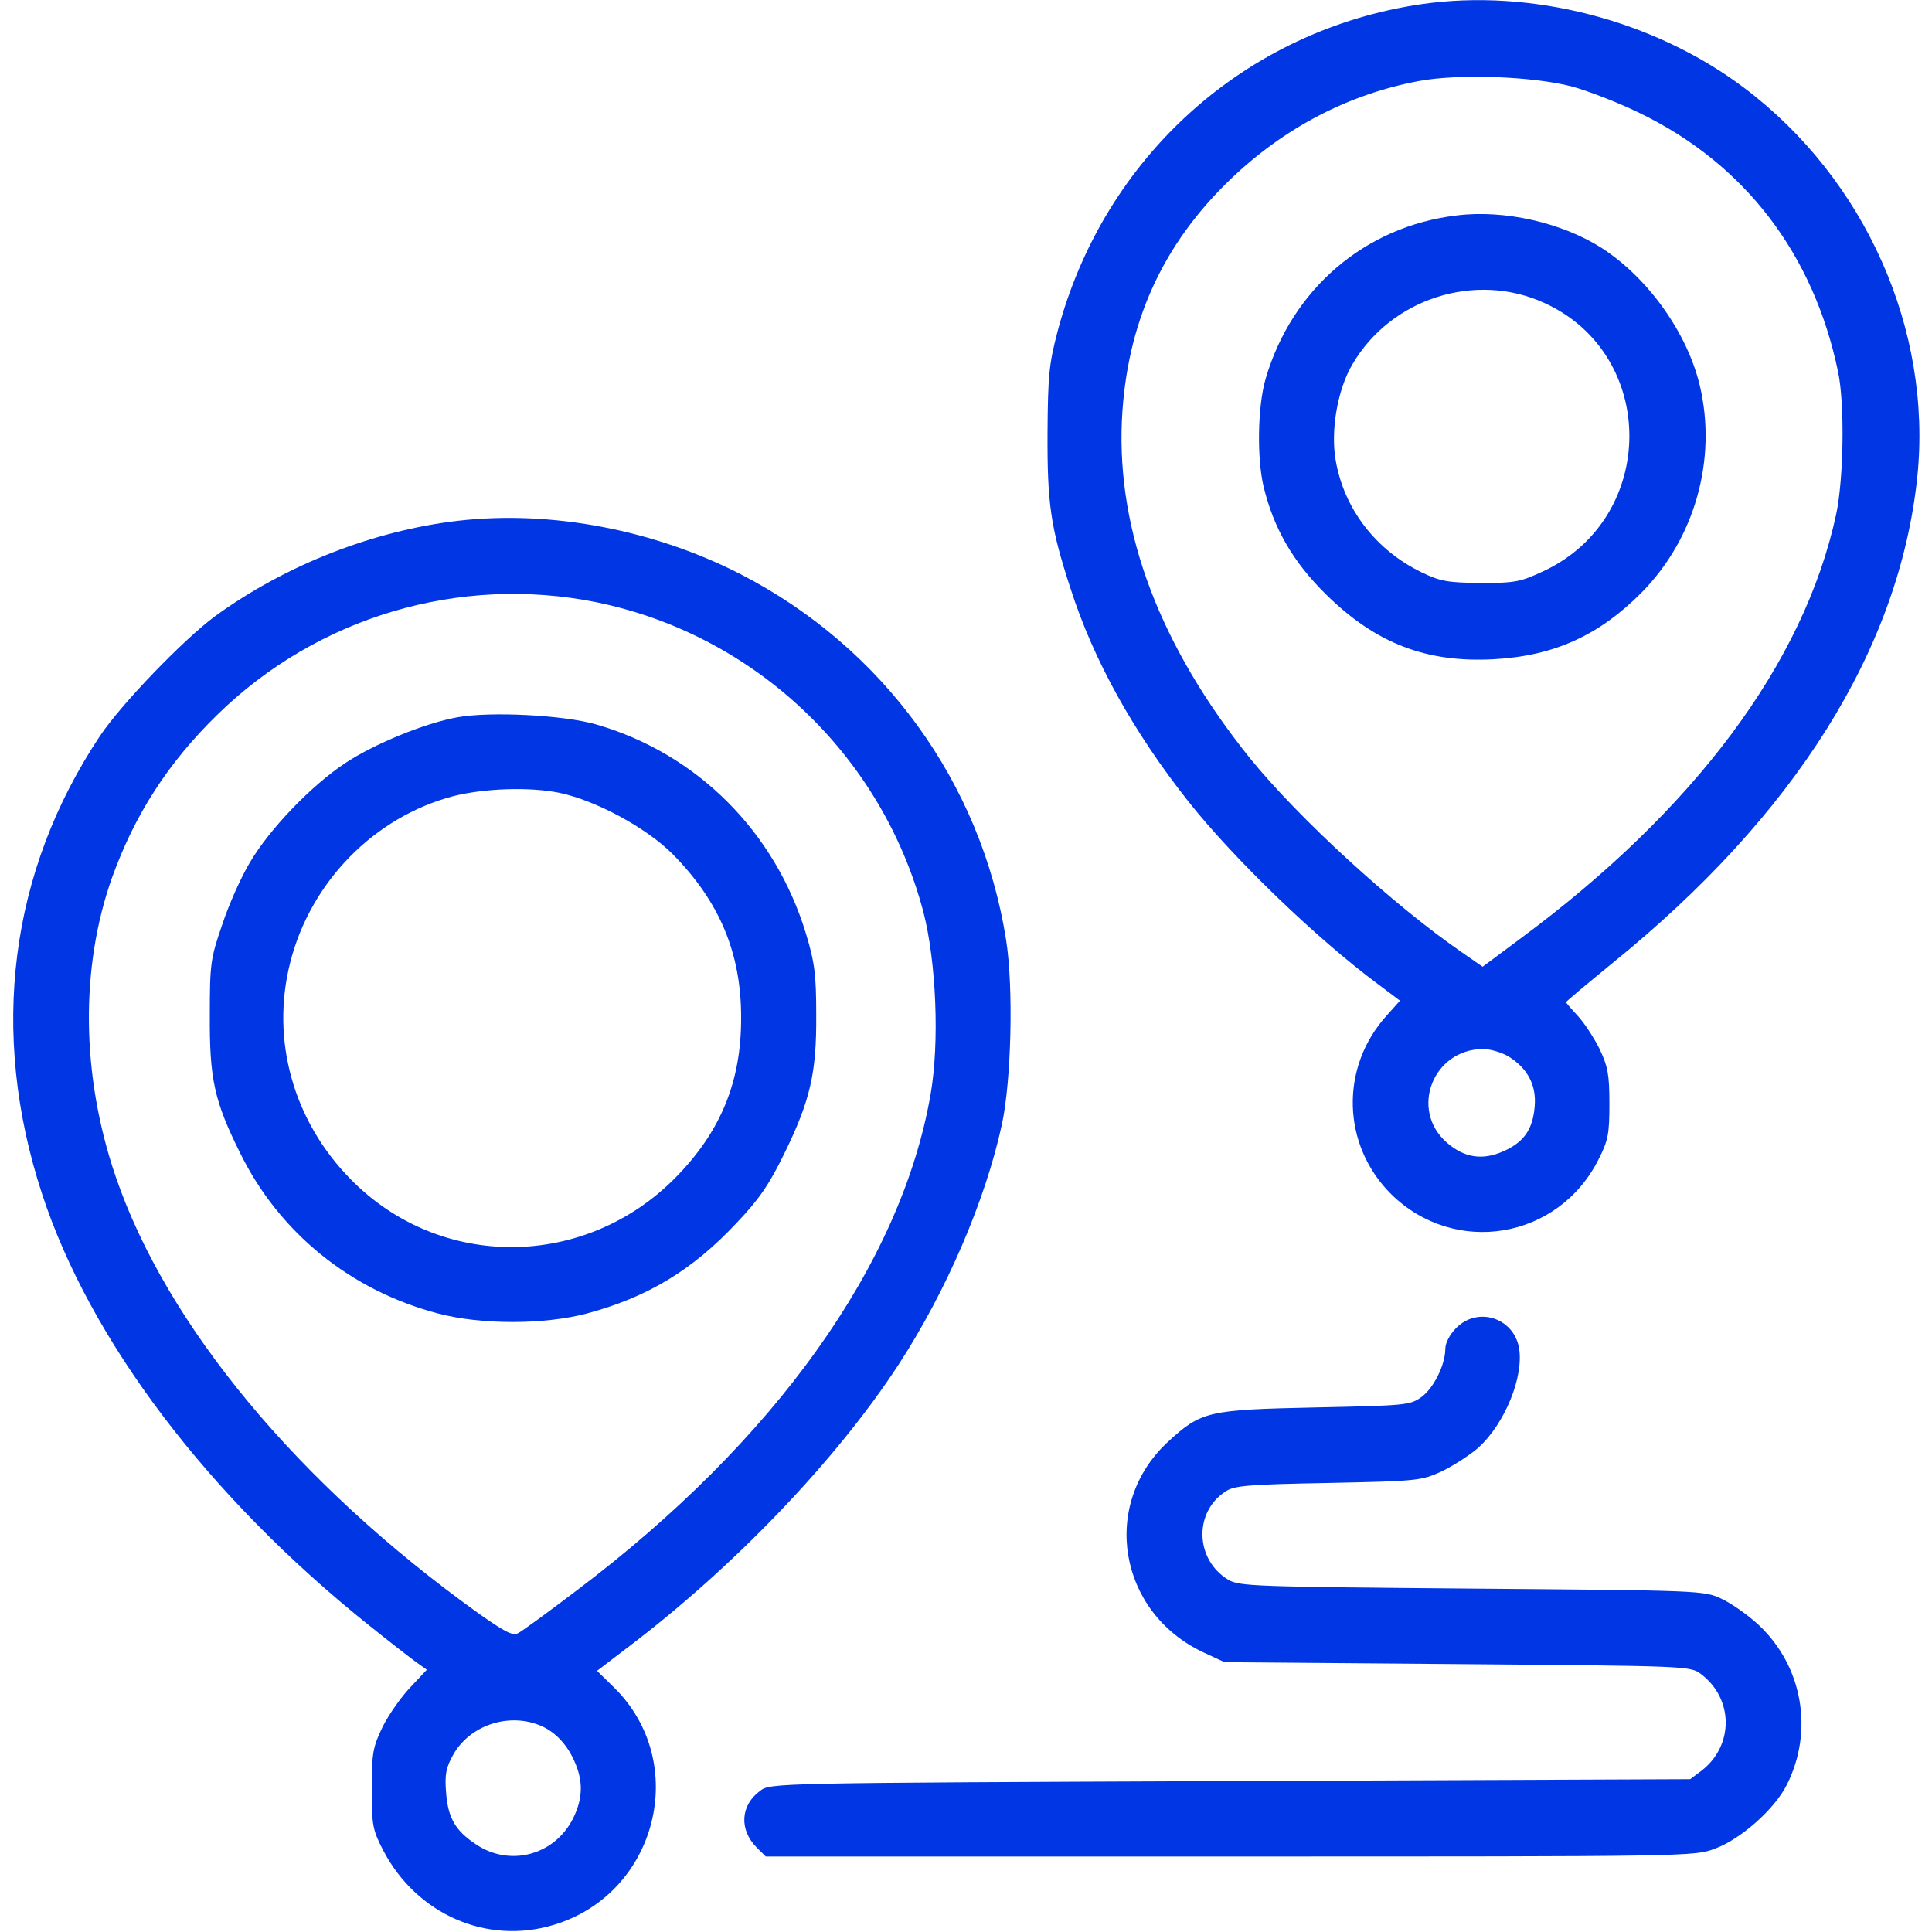 <svg width="40" height="40" viewBox="0 0 40 40" fill="none" xmlns="http://www.w3.org/2000/svg">
<g clip-path="url(#clip0_1175_31202)">
<path d="M29.43 0.086C25.79 0.617 22.86 3.242 21.899 6.851C21.719 7.531 21.696 7.773 21.688 8.945C21.68 10.429 21.751 10.921 22.165 12.187C22.641 13.671 23.462 15.148 24.61 16.601C25.54 17.773 27.251 19.429 28.54 20.383L28.985 20.718L28.712 21.023C27.735 22.101 27.782 23.711 28.805 24.726C30.118 26.015 32.258 25.664 33.094 24.008C33.297 23.609 33.321 23.476 33.321 22.851C33.321 22.25 33.29 22.086 33.118 21.718C33.001 21.484 32.797 21.172 32.665 21.031C32.532 20.89 32.422 20.758 32.422 20.75C32.422 20.734 32.852 20.375 33.368 19.953C37.165 16.883 39.321 13.445 39.696 9.875C40.008 6.828 38.618 3.703 36.102 1.812C34.243 0.414 31.696 -0.243 29.43 0.086ZM32.54 1.789C32.883 1.882 33.524 2.132 33.954 2.343C36.126 3.398 37.547 5.257 38.055 7.695C38.196 8.359 38.172 9.914 38.016 10.648C37.352 13.726 35.087 16.765 31.462 19.445L30.696 20.015L30.258 19.711C28.852 18.742 26.891 16.945 25.883 15.703C24.024 13.39 23.126 11.031 23.227 8.711C23.321 6.711 24.055 5.07 25.485 3.703C26.587 2.648 27.915 1.953 29.368 1.679C30.188 1.523 31.719 1.578 32.54 1.789ZM31.235 21.875C31.626 22.117 31.813 22.468 31.774 22.906C31.735 23.39 31.547 23.648 31.126 23.836C30.688 24.031 30.313 23.968 29.954 23.656C29.18 22.976 29.665 21.726 30.704 21.718C30.852 21.718 31.094 21.789 31.235 21.875Z" fill="#0036E3"/>
<path d="M30.154 4.461C28.256 4.687 26.74 5.992 26.201 7.851C26.037 8.422 26.021 9.484 26.162 10.078C26.373 10.945 26.771 11.633 27.451 12.304C28.482 13.32 29.529 13.726 30.936 13.648C32.178 13.578 33.107 13.156 33.99 12.265C35.092 11.148 35.553 9.507 35.193 7.984C34.935 6.898 34.131 5.765 33.17 5.14C32.342 4.609 31.146 4.336 30.154 4.461ZM31.975 6.273C34.326 7.343 34.318 10.711 31.967 11.82C31.482 12.046 31.381 12.07 30.662 12.07C29.975 12.062 29.826 12.039 29.436 11.851C28.482 11.39 27.826 10.531 27.654 9.531C27.545 8.914 27.693 8.062 27.998 7.547C28.795 6.179 30.545 5.617 31.975 6.273Z" fill="#0036E3"/>
<path d="M9.493 10.781C7.736 10.984 5.915 11.695 4.454 12.757C3.806 13.234 2.509 14.578 2.072 15.234C0.197 18.047 -0.225 21.367 0.868 24.71C1.861 27.757 4.322 31 7.657 33.664C8.064 33.992 8.501 34.328 8.618 34.414L8.837 34.57L8.493 34.937C8.306 35.132 8.048 35.5 7.923 35.75C7.72 36.172 7.697 36.289 7.697 37.031C7.697 37.797 7.712 37.882 7.939 38.32C8.634 39.64 10.087 40.273 11.47 39.851C13.611 39.203 14.298 36.484 12.704 34.929L12.361 34.593L12.954 34.14C15.173 32.468 17.314 30.234 18.611 28.242C19.595 26.726 20.4 24.859 20.743 23.281C20.939 22.375 20.986 20.437 20.829 19.453C20.314 16.203 18.282 13.406 15.337 11.89C13.54 10.968 11.415 10.562 9.493 10.781ZM12.345 12.468C15.626 13.14 18.259 15.632 19.118 18.882C19.384 19.914 19.454 21.578 19.267 22.656C18.657 26.172 16.048 29.828 11.939 32.929C11.353 33.375 10.806 33.773 10.728 33.812C10.618 33.875 10.454 33.789 9.9 33.398C6.165 30.718 3.439 27.429 2.392 24.351C1.681 22.265 1.657 20.031 2.322 18.164C2.79 16.867 3.478 15.796 4.493 14.804C6.572 12.765 9.517 11.898 12.345 12.468ZM11.15 35.711C11.462 35.828 11.72 36.086 11.884 36.445C12.079 36.867 12.072 37.234 11.861 37.656C11.47 38.422 10.54 38.656 9.845 38.179C9.423 37.898 9.275 37.632 9.236 37.117C9.204 36.734 9.236 36.593 9.384 36.328C9.72 35.734 10.493 35.461 11.15 35.711Z" fill="#0036E3"/>
<path d="M9.469 14.851C8.805 14.968 7.735 15.406 7.141 15.804C6.446 16.265 5.579 17.164 5.172 17.859C4.993 18.156 4.735 18.734 4.602 19.14C4.36 19.843 4.344 19.945 4.344 21.015C4.336 22.343 4.438 22.796 4.969 23.867C5.782 25.523 7.258 26.718 9.071 27.195C9.961 27.429 11.258 27.429 12.149 27.195C13.399 26.859 14.329 26.304 15.25 25.32C15.719 24.828 15.93 24.515 16.235 23.89C16.774 22.789 16.907 22.218 16.899 21.015C16.899 20.187 16.868 19.929 16.688 19.335C16.047 17.218 14.43 15.601 12.344 14.999C11.672 14.804 10.149 14.726 9.469 14.851ZM11.579 16.414C12.329 16.57 13.375 17.132 13.922 17.679C14.891 18.656 15.344 19.726 15.344 21.054C15.352 22.39 14.922 23.429 13.985 24.382C12.11 26.281 9.118 26.304 7.266 24.421C6.071 23.21 5.602 21.531 6.008 19.929C6.43 18.257 7.75 16.914 9.383 16.484C10.032 16.32 10.961 16.289 11.579 16.414Z" fill="#0036E3"/>
<path d="M30.151 27.492C30.018 27.625 29.924 27.804 29.924 27.922C29.924 28.257 29.682 28.742 29.424 28.929C29.19 29.093 29.096 29.101 27.229 29.14C25.01 29.187 24.869 29.218 24.182 29.851C22.776 31.148 23.151 33.382 24.916 34.211L25.354 34.414L30.174 34.453C34.916 34.492 34.994 34.492 35.213 34.656C35.901 35.172 35.901 36.156 35.213 36.672L34.994 36.836L25.471 36.875C16.01 36.914 15.947 36.914 15.737 37.078C15.33 37.375 15.299 37.882 15.666 38.25L15.854 38.437H25.463C34.994 38.437 35.08 38.437 35.51 38.273C36.041 38.078 36.744 37.453 36.994 36.953C37.557 35.836 37.322 34.492 36.408 33.64C36.19 33.437 35.846 33.195 35.643 33.101C35.283 32.929 35.197 32.929 30.471 32.89C25.94 32.851 25.651 32.843 25.424 32.703C24.744 32.289 24.713 31.312 25.369 30.882C25.549 30.757 25.838 30.734 27.502 30.703C29.369 30.664 29.424 30.656 29.854 30.461C30.096 30.343 30.432 30.125 30.604 29.976C31.159 29.476 31.557 28.492 31.448 27.898C31.33 27.281 30.596 27.047 30.151 27.492Z" fill="#0036E3"/>
</g>
<defs>
<clipPath id="clip0_1175_31202">
<rect width="40" height="40" fill="white"/>
</clipPath>
</defs>
</svg>

